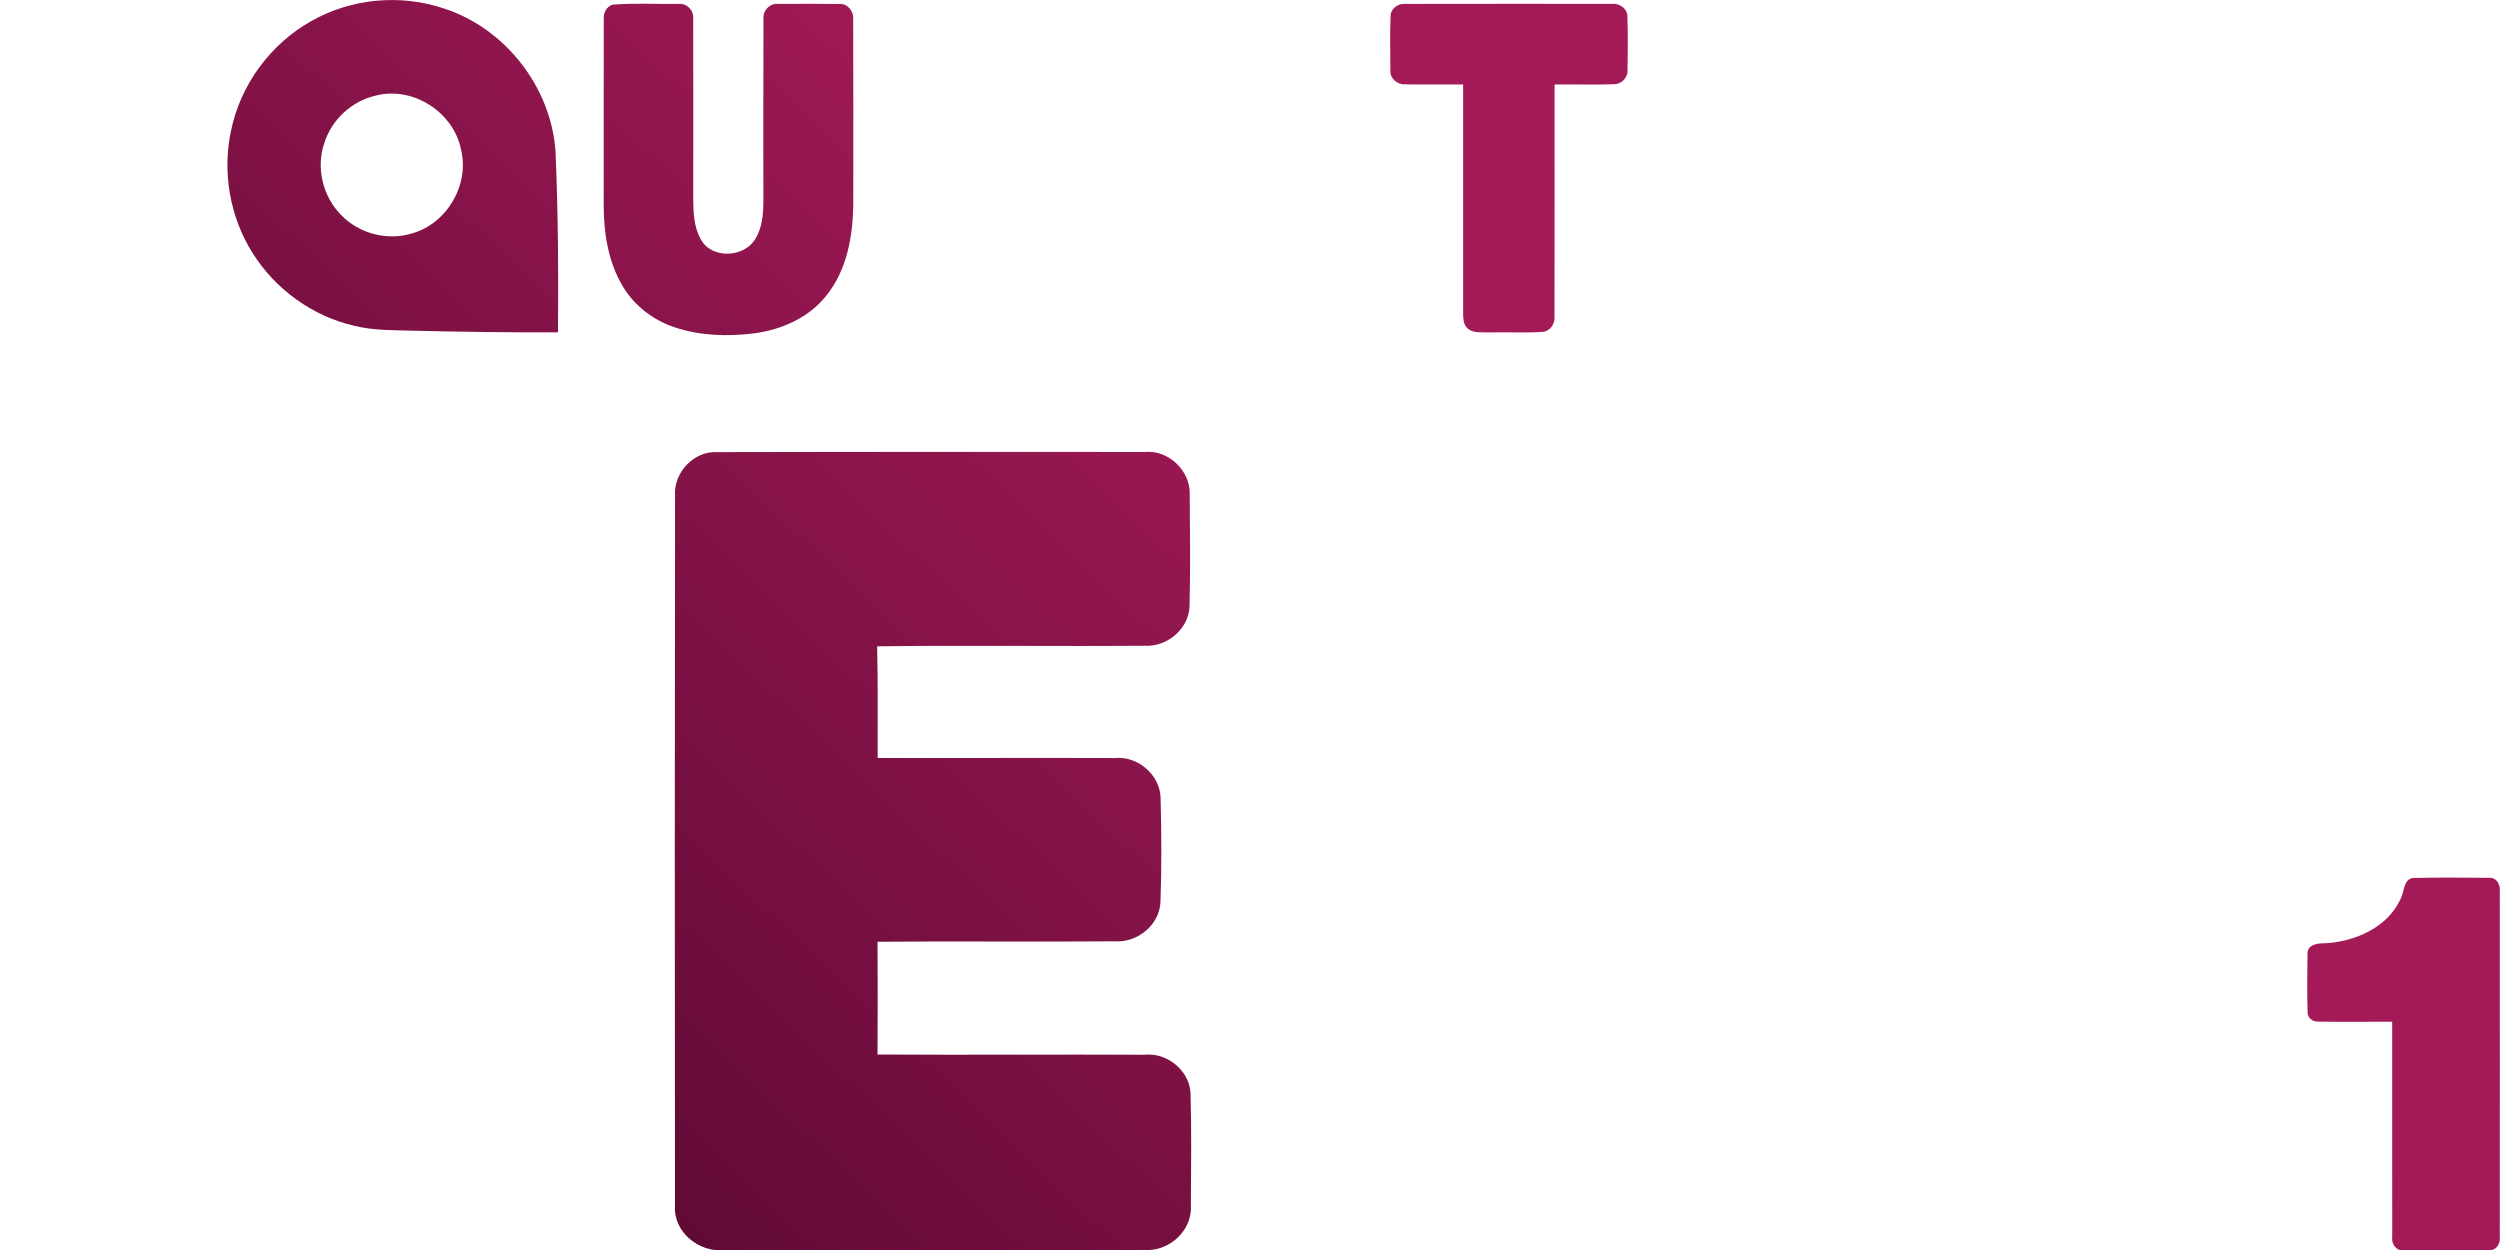<svg width="599.81pt" height="300pt" version="1.1" viewBox="0 0 599.81 300" xmlns="http://www.w3.org/2000/svg" xmlns:xlink="http://www.w3.org/1999/xlink">
 <defs>
  <linearGradient id="a" x1="295.44" x2="398.39" y1="606.25" y2="453.01" gradientUnits="userSpaceOnUse">
   <stop stop-color="#360020" offset="0"/>
   <stop stop-color="#a41a58" offset="1"/>
  </linearGradient>
  <linearGradient id="c" x1="4.602" x2="242.26" y1="100.03" y2="17.198" gradientUnits="userSpaceOnUse" xlink:href="#a"/>
  <linearGradient id="b" x1="7.85" x2="82.006" y1="101.38" y2="23.424" gradientUnits="userSpaceOnUse" xlink:href="#a"/>
 </defs>
 <g transform="translate(224.93 112.5)" fill="url(#c)">
  <g transform="matrix(4 0 0 4 -224.93 -112.5)" fill="url(#b)">
   <path d="m18.668 1.266c2.398-1.368 5.375-1.638 7.986-0.748 3.675 1.198 6.433 4.75 6.67 8.627 0.151 3.594 0.178 7.191 0.145 10.789-2.912 0.013-5.824-0.029-8.734-0.099-1.155-0.035-2.323-7e-3 -3.453-0.286-2.527-0.569-4.785-2.2-6.151-4.407-1.343-2.142-1.804-4.812-1.277-7.286 0.556-2.758 2.369-5.219 4.814-6.589m3.9 4.46c-1.457 0.317-2.699 1.463-3.13 2.899-0.489 1.468-0.062 3.182 1.026 4.272 1.072 1.118 2.772 1.558 4.249 1.102 2.084-0.58 3.461-2.91 2.941-5.024-0.44-2.242-2.872-3.807-5.086-3.249z" stroke-width=".182"/>
   <path d="m74.388 0.157c2.174-0.409 4.541-0.029 6.363 1.277 0.432 0.306 1.066 0.691 0.912 1.323-0.318 0.755-0.881 1.372-1.304 2.069-0.296 0.385-0.489 0.912-0.965 1.111-0.485 0.153-0.888-0.217-1.268-0.454-0.67-0.474-1.535-0.773-2.351-0.556-0.563 0.157-0.839 0.941-0.454 1.397 0.418 0.514 1.037 0.801 1.604 1.116 1.51 0.781 3.101 1.565 4.175 2.933 1.148 1.432 1.426 3.441 0.926 5.184-0.371 1.306-1.224 2.45-2.327 3.225-1.628 1.147-3.722 1.529-5.668 1.204-1.88-0.336-3.597-1.328-4.983-2.625-0.247-0.25-0.558-0.524-0.541-0.908-0.022-0.39 0.285-0.673 0.505-0.952 0.623-0.708 1.204-1.452 1.84-2.147 0.28-0.356 0.834-0.372 1.148-0.051 0.957 0.828 1.922 1.804 3.201 2.081 0.901 0.19 1.688-0.742 1.397-1.602-0.282-0.615-0.925-0.93-1.479-1.253-1.582-0.839-3.308-1.58-4.469-3.008-1.917-2.335-1.422-6.184 0.912-8.058 0.81-0.669 1.8-1.1 2.825-1.306z" stroke-width=".182"/>
   <path d="m36.748 0.28c1.315-0.108 2.643-0.027 3.964-0.044 0.49-0.051 0.914 0.396 0.867 0.881 9e-3 3.594 0.004 7.188 0.002 10.781 0.002 0.837 0.035 1.728 0.463 2.474 0.652 1.18 2.596 1.084 3.259-0.04 0.418-0.669 0.481-1.485 0.485-2.255 0.002-3.654-0.011-7.306 0.006-10.958-0.044-0.502 0.405-0.949 0.905-0.885 1.217-0.004 2.436-0.013 3.655 0.005 0.474-0.035 0.85 0.42 0.821 0.877 0.016 3.716 0.004 7.43 0.006 11.146-0.022 1.905-0.38 3.92-1.597 5.444-1.046 1.341-2.694 2.071-4.347 2.288-1.599 0.201-3.264 0.15-4.803-0.372-1.244-0.421-2.356-1.262-3.045-2.393-0.908-1.478-1.183-3.255-1.179-4.966 0.006-3.712-0.006-7.425 0.004-11.139-0.027-0.361 0.176-0.741 0.536-0.845z" stroke-width=".182"/>
   <path d="m54.23 1.113c-0.036-0.458 0.343-0.901 0.812-0.872 3.58-0.016 7.163 0 10.745-0.007 0.454-0.066 0.961 0.226 0.988 0.719 0.036 1.091 0.02 2.186 0.009 3.278 0.022 0.454-0.394 0.841-0.839 0.825-2.08 0.02-4.16 0-6.238 0.007-0.002 0.859 0.002 1.717-0.006 2.576 1.842 0.022 3.684-0.013 5.526 0.016 0.434-0.018 0.816 0.359 0.814 0.795 0.022 1.075 0.024 2.155-0.002 3.231-0.002 0.429-0.383 0.805-0.814 0.786-1.84 0.02-3.68 0.002-5.519 7e-3 -0.002 0.872 0 1.744-0.002 2.618 2.082 7e-3 4.165-0.011 6.247 7e-3 0.436-0.027 0.836 0.35 0.828 0.79 0.02 1.089 0.025 2.182-0.002 3.275-0.009 0.509-0.532 0.819-1.001 0.764-3.511 0.005-7.023 0.005-10.532 0-0.538 0.077-1.074-0.348-1.017-0.91-0.006-5.969-0.009-11.938 0.002-17.905z" stroke-width=".182"/>
   <path d="m83.41 0.937c0.018-0.44 0.46-0.742 0.876-0.702 4.129-0.009 8.256-0.004 12.385-0.004 0.436-0.047 0.912 0.246 0.939 0.717 0.045 1.091 0.024 2.187 0.011 3.282 0.015 0.434-0.361 0.817-0.792 0.821-1.194 0.042-2.391 0.002-3.584 0.016-0.002 4.646 0.006 9.291-0.004 13.935 0.035 0.438-0.283 0.885-0.738 0.908-1.095 0.064-2.196 0.002-3.293 0.029-0.409-0.02-0.896 0.055-1.21-0.266-0.223-0.217-0.234-0.549-0.24-0.837v-13.77c-1.157-0.009-2.314 0.015-3.47-0.007-0.461 0.031-0.923-0.339-0.894-0.825-0.006-1.1-0.029-2.202 0.013-3.298z" stroke-width=".182"/>
   <path d="m0.019 29.736c-0.155-1.206 0.671-2.554 1.951-2.598 4.719-0.075 9.439-0.009 14.158-0.031 2.203 0.031 4.437-0.142 6.609 0.31 3.165 0.599 6.189 2.151 8.37 4.558 5.227 5.738 5.201 15.754-0.53 21.146-1.232 1.202-2.728 2.071-4.256 2.833 2.6 5.188 5.201 10.384 7.783 15.586 0.883 1.308-0.075 3.33-1.664 3.392-2.945 0.093-5.898 0.08-8.838 0.009-1.051 0-1.748-0.878-2.115-1.76-2.406-5.099-4.887-10.163-7.28-15.271-0.671-0.022-1.333-0.027-2-0.031-0.018 4.962 0.035 9.924-0.018 14.885 0.035 1.179-1.015 2.217-2.19 2.19-2.538 0.062-5.081 0.04-7.62 0.013-1.254 0.08-2.424-1.011-2.344-2.288-0.04-14.313-0.009-28.631-0.018-42.944m12.194 8.229c-0.009 3.033 0 6.07-0.004 9.108 3.037-0.244 6.64 0.803 9.169-1.388 2.071-1.982 1.572-6.137-1.223-7.192-2.53-0.962-5.307-0.364-7.942-0.528z" stroke-width=".442"/>
   <path d="m40.488 29.695c-0.075-1.37 1.148-2.652 2.521-2.576 8.552-0.022 17.103-0.009 25.65-0.009 1.43-0.142 2.768 1.139 2.702 2.581 0.018 2.235 0.044 4.47-0.013 6.704-0.057 1.352-1.377 2.425-2.697 2.337-5.346 0.044-10.693-0.035-16.039 0.035 0.057 2.23 0.022 4.461 0.031 6.696 4.742 0.013 9.483-0.013 14.225 0.005 1.373-0.137 2.72 1.006 2.746 2.408 0.053 2.075 0.066 4.159-0.009 6.239-0.062 1.383-1.408 2.448-2.75 2.346-4.742 0.04-9.479-0.018-14.22 0.027 0.013 2.252 0.013 4.505 0 6.762 5.338 0.031 10.671-0.005 16.008 0.013 1.36-0.146 2.742 0.967 2.768 2.368 0.062 2.213 0.031 4.434 0.018 6.656 0.106 1.512-1.294 2.789-2.772 2.687-8.393 0.027-16.794 0.009-25.191 0.009-1.523 0.164-3.086-1.069-2.98-2.665-0.013-14.206-0.018-28.413 0.004-42.62z" stroke-width=".442"/>
   <path d="m79.788 27.212c3.042-0.253 6.114-0.031 9.169-0.106 4.569 0.102 9.227-0.39 13.703 0.811 5.359 1.277 10.295 4.58 13.196 9.334 3.858 6.296 4.441 14.233 2.684 21.306-1.625 6.545-6.468 12.194-12.781 14.566-5.47 2.284-11.491 1.827-17.275 1.862-2.658-0.035-5.315 0.058-7.969-0.035-1.369 0-2.578-1.25-2.499-2.625-0.027-14.06 0.004-28.121-0.013-42.177-0.146-1.246 0.547-2.572 1.784-2.935m10.375 11.551c0.031 8.185 0 16.371 0.013 24.56 3.678-0.089 7.624 0.443 11.002-1.37 3.43-1.689 5.324-5.481 5.593-9.191 0.459-4.452-0.768-9.608-4.728-12.162-3.501-2.381-7.889-1.818-11.88-1.836z" stroke-width=".442"/>
   <path d="m144 53.895c0.226-0.433 0.157-1.24 0.825-1.236 1.487-0.033 2.979-0.017 4.468-0.008 0.457-0.039 0.708 0.439 0.647 0.838 3e-3 6.9 6e-3 13.802 0 20.702 0.057 0.393-0.222 0.841-0.66 0.799-1.69 0.012-3.381 0.008-5.069 0.002-0.463 0.072-0.788-0.371-0.723-0.791-6e-3 -4.304 0-8.61-3e-3 -12.916-1.496-0.01-2.989 0.019-4.481-0.008-0.308 0.01-0.603-0.251-0.593-0.557-0.031-1.18-0.025-2.364-3e-3 -3.544-3e-3 -0.507 0.595-0.607 0.995-0.594 1.827-0.085 3.827-0.948 4.594-2.687z" stroke-width=".208"/>
   <path d="m126.2 57.815c-0.059-0.379 0.207-0.814 0.63-0.772 1.403-0.014 2.809-0.014 4.212-0.002 0.316-0.025 0.654 0.248 0.626 0.58 0.025 1.913 0 3.828 9e-3 5.741 1.81 0.004 3.618-0.008 5.427 0.004 0.406-0.068 0.836 0.236 0.788 0.669 0.01 1.312 9e-3 2.627 0 3.942 0.036 0.323-0.214 0.691-0.568 0.671-1.881 0.043-3.764 0.004-5.645 0.017-0.013 1.921 0.017 3.844-0.013 5.766 0.023 0.313-0.308 0.58-0.612 0.561-1.408 0.014-2.815 0.014-4.221 0-0.436 0.039-0.695-0.4-0.635-0.785-9e-3 -1.847 3e-3 -3.695-3e-3 -5.542-1.875-0.01-3.749 0.019-5.624-0.01-0.356 0.035-0.643-0.313-0.618-0.644-0.017-1.329-0.015-2.66 0-3.987-0.029-0.331 0.256-0.673 0.605-0.646 1.879-0.039 3.758-0.002 5.637-0.014 4e-3 -1.849-6e-3 -3.697 3e-3 -5.546z" stroke-width=".208"/>
  </g>
 </g>
</svg>
